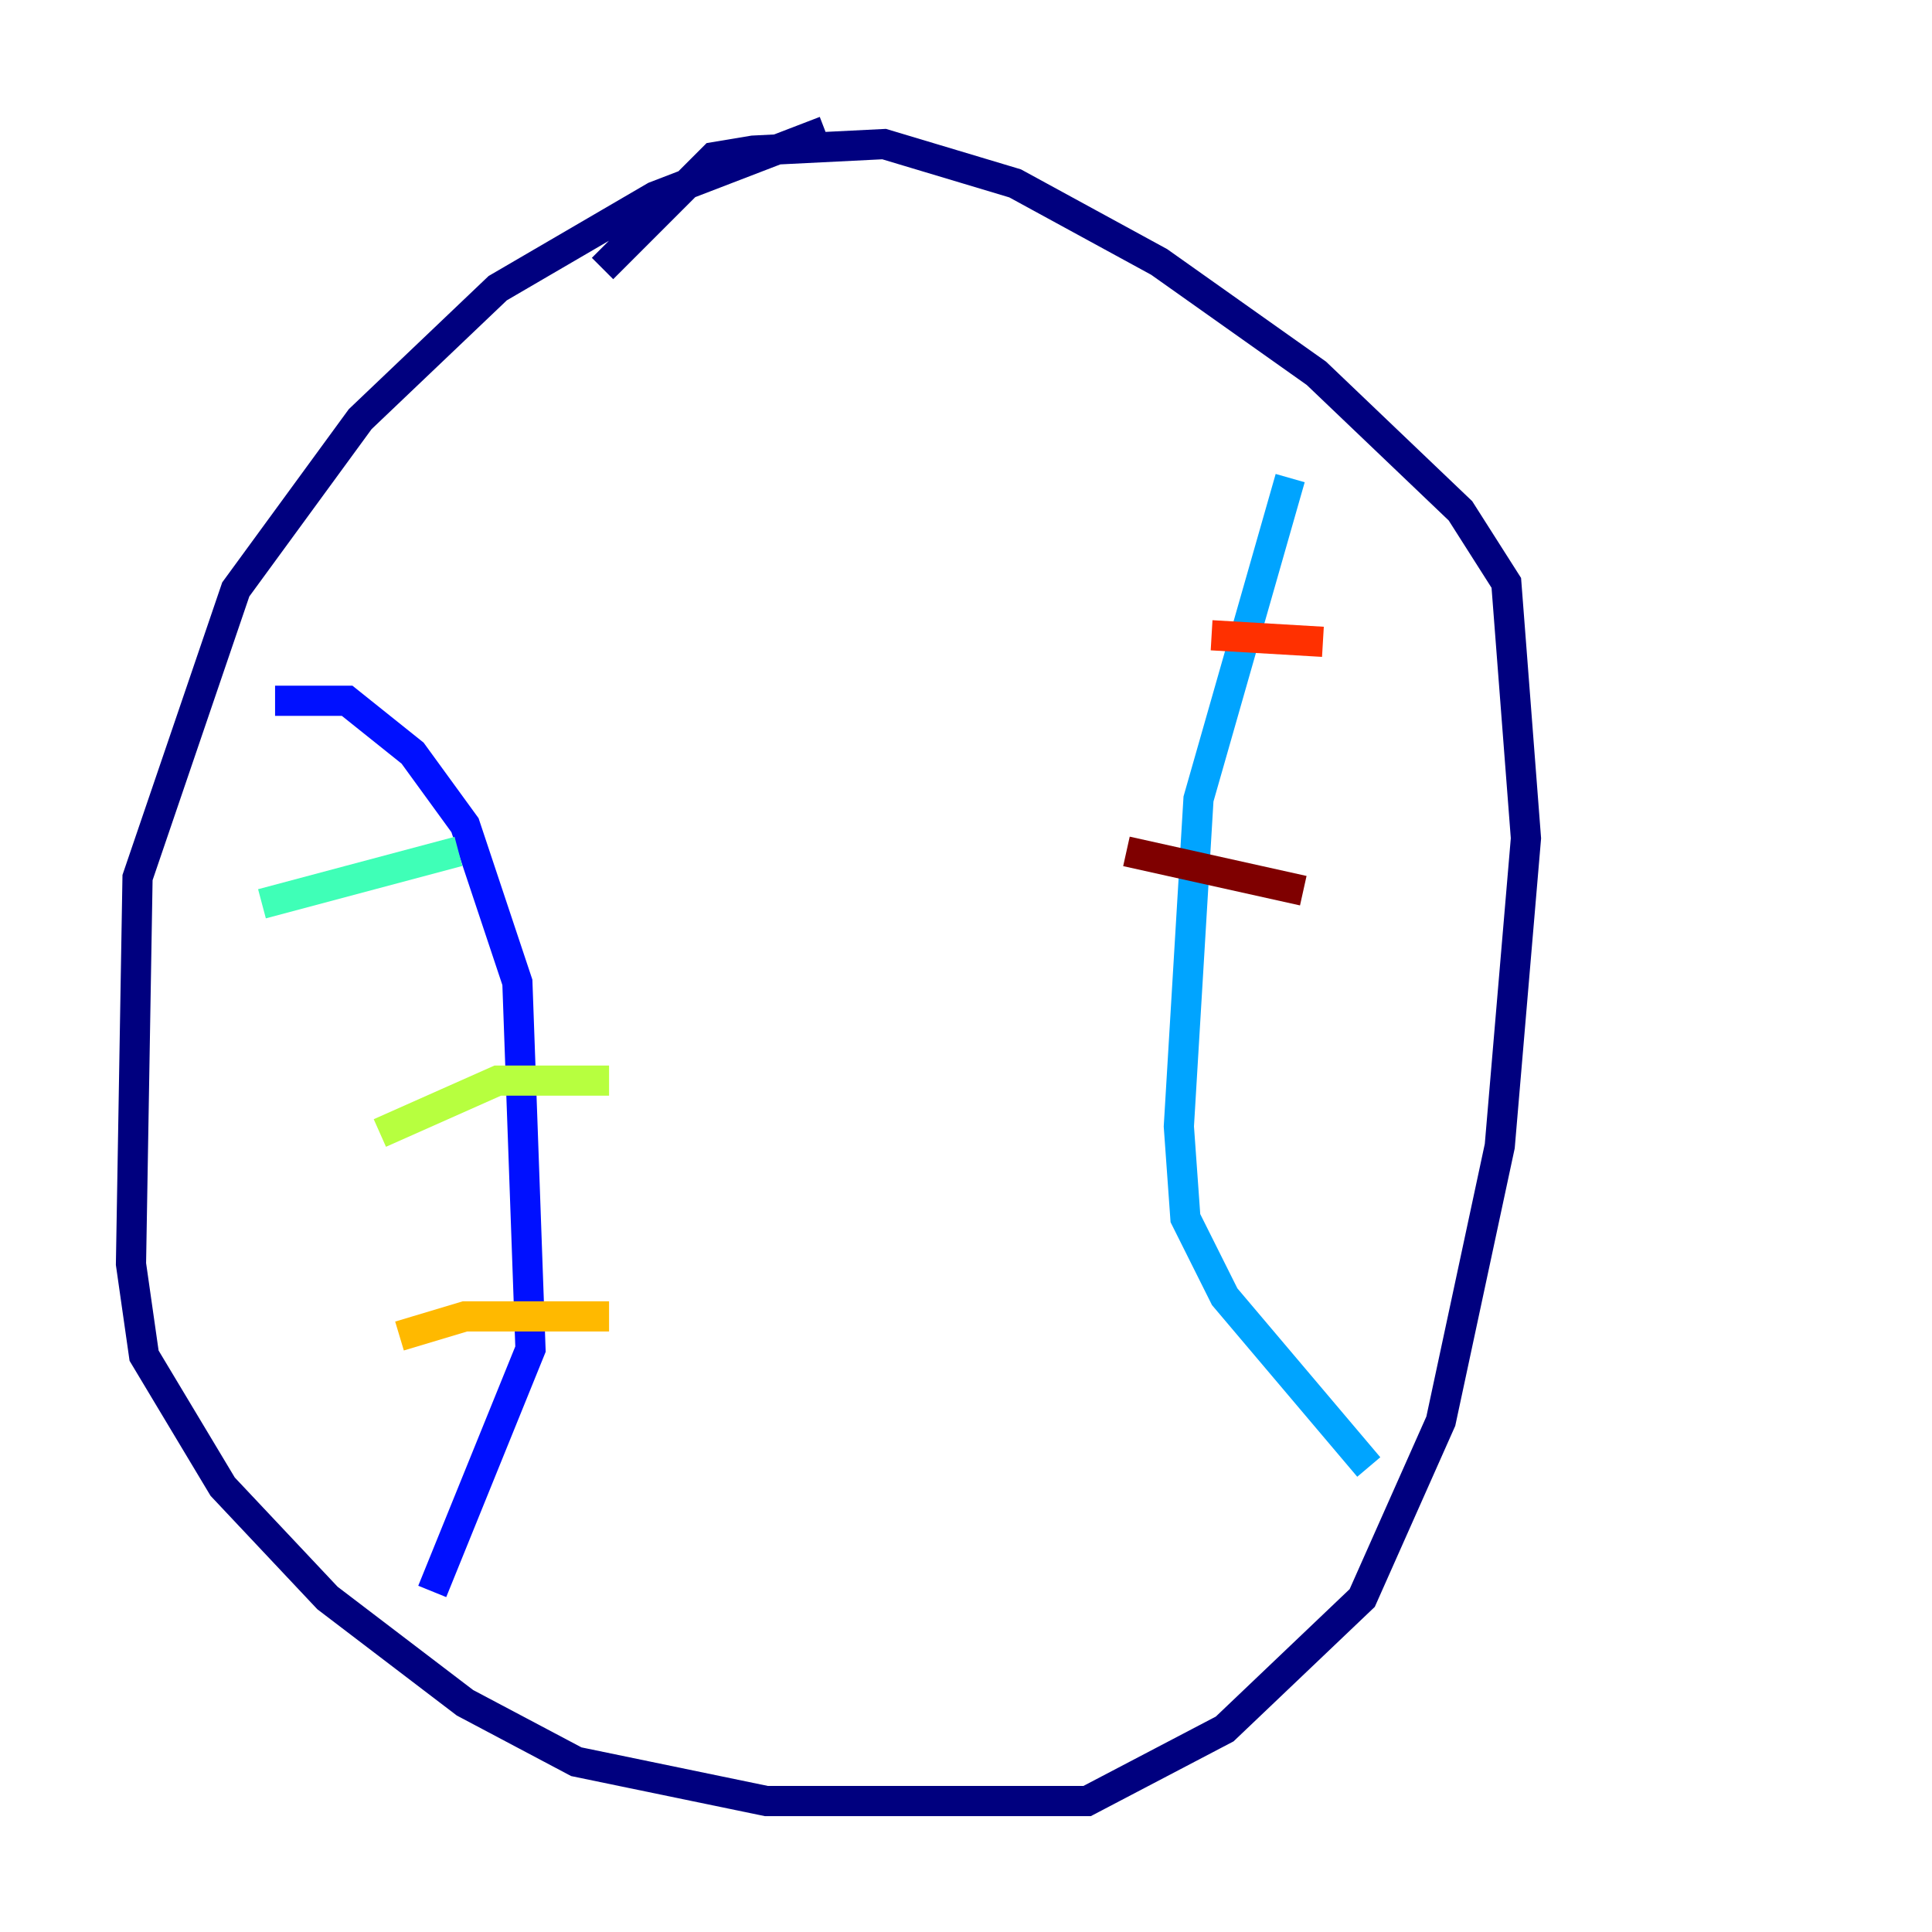 <?xml version="1.0" encoding="utf-8" ?>
<svg baseProfile="tiny" height="128" version="1.2" viewBox="0,0,128,128" width="128" xmlns="http://www.w3.org/2000/svg" xmlns:ev="http://www.w3.org/2001/xml-events" xmlns:xlink="http://www.w3.org/1999/xlink"><defs /><polyline fill="none" points="54.671,8.678 43.39,13.017 32.976,19.091 23.864,27.77 15.62,39.051 9.112,58.142 8.678,83.742 9.546,89.817 14.752,98.495 21.695,105.871 30.807,112.814 38.183,116.719 50.766,119.322 72.027,119.322 81.139,114.549 90.251,105.871 95.458,94.156 99.363,75.932 101.098,55.539 99.797,38.617 96.759,33.844 87.214,24.732 76.8,17.356 67.254,12.149 58.576,9.546 49.898,9.98 47.295,10.414 39.919,17.79" stroke="#00007f" stroke-width="2" /><polyline fill="none" points="18.224,46.427 22.997,46.427 27.336,49.898 30.807,54.671 34.278,65.085 35.146,89.383 28.637,105.437" stroke="#0010ff" stroke-width="2" /><polyline fill="none" points="85.478,31.675 79.403,52.936 78.102,74.63 78.536,80.705 81.139,85.912 90.685,97.193" stroke="#00a4ff" stroke-width="2" /><polyline fill="none" points="17.356,59.878 30.373,56.407" stroke="#3fffb7" stroke-width="2" /><polyline fill="none" points="25.166,75.064 32.976,71.593 40.352,71.593" stroke="#b7ff3f" stroke-width="2" /><polyline fill="none" points="26.468,88.515 30.807,87.214 40.352,87.214" stroke="#ffb900" stroke-width="2" /><polyline fill="none" points="80.271,42.088 87.647,42.522" stroke="#ff3000" stroke-width="2" /><polyline fill="none" points="74.63,56.407 86.346,59.01" stroke="#7f0000" stroke-width="2" /></svg>